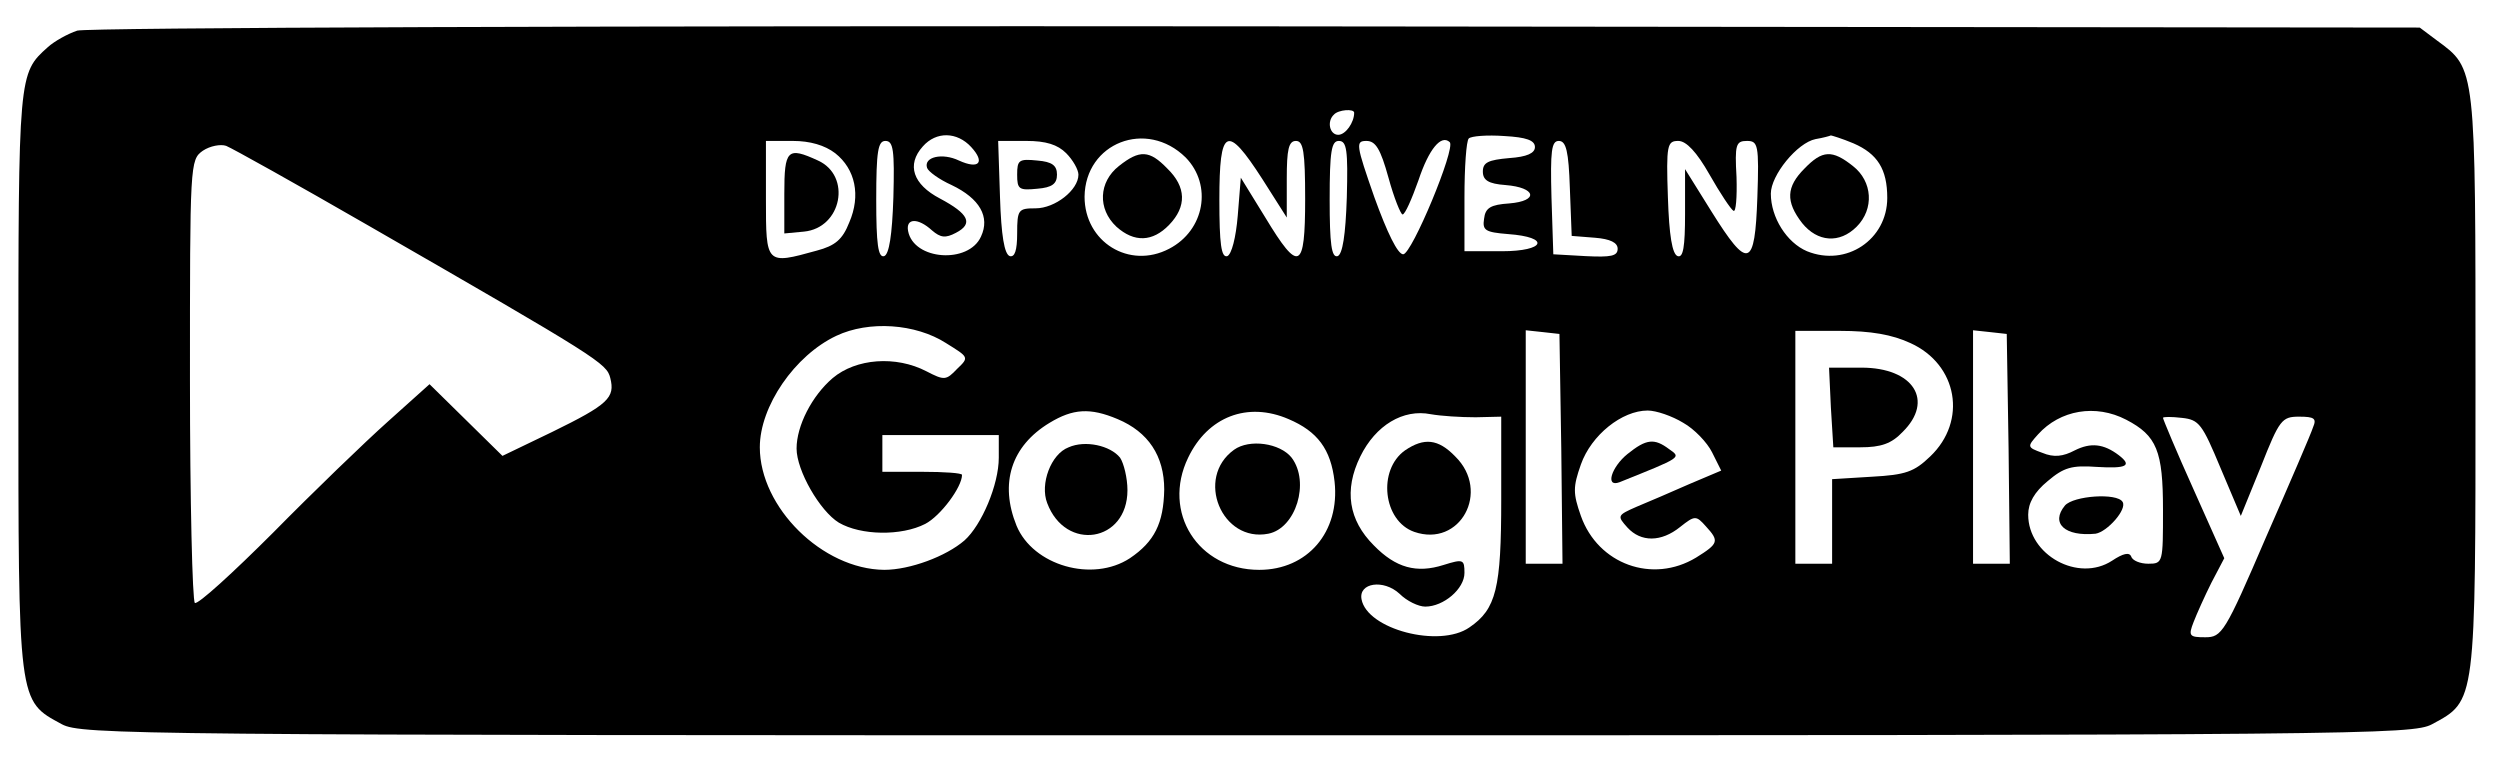 <?xml version="1.0" standalone="no"?>
<!DOCTYPE svg PUBLIC "-//W3C//DTD SVG 20010904//EN"
 "http://www.w3.org/TR/2001/REC-SVG-20010904/DTD/svg10.dtd">
<svg version="1.0" xmlns="http://www.w3.org/2000/svg"
 width="408pt" height="124pt" viewBox="0 0 408 124"
 preserveAspectRatio="xMidYMid meet">

<g transform="translate(0,124) scale(0.1,-0.1)"
fill="#000000" stroke="none">
<path d="M126 1190 c-15 -5 -37 -17 -48 -27 -48 -43 -48 -43 -48 -545 0 -529
-1 -521 71 -560 32 -17 113 -18 1934 -18 1821 0 1902 1 1934 18 72 39 71 31
71 557 0 518 1 512 -63 559 l-28 21 -1897 2 c-1043 1 -1910 -2 -1926 -7z
m2084 -134 c0 -16 -14 -36 -26 -36 -14 0 -19 22 -7 33 7 8 33 10 33 3z m-625
-56 c23 -25 13 -37 -20 -22 -27 13 -58 6 -52 -12 2 -6 20 -19 40 -28 46 -22
63 -52 48 -84 -20 -45 -110 -39 -119 9 -4 21 16 22 39 1 14 -12 22 -13 39 -4
29 15 21 31 -26 56 -44 23 -55 55 -28 85 22 25 56 24 79 -1z m350 -17 c44 -45
31 -119 -27 -149 -65 -34 -138 11 -138 85 1 88 101 127 165 64z m570 17 c0
-10 -13 -16 -42 -18 -34 -3 -43 -7 -43 -22 0 -14 9 -20 37 -22 50 -4 55 -26 6
-30 -30 -2 -39 -7 -41 -25 -3 -19 2 -22 39 -25 70 -5 61 -28 -10 -28 l-61 0 0
88 c0 49 3 92 7 96 4 4 30 6 58 4 36 -2 50 -7 50 -18z m520 6 c39 -17 55 -42
55 -89 0 -68 -67 -113 -131 -87 -33 14 -59 55 -59 94 0 30 43 83 73 89 12 2
23 5 25 6 1 0 18 -5 37 -13z m-2424 -134 c377 -217 389 -225 395 -249 8 -32
-3 -43 -95 -88 l-81 -39 -60 59 -59 58 -68 -61 c-37 -33 -122 -115 -187 -181
-66 -66 -123 -118 -128 -115 -4 3 -8 167 -8 364 0 354 0 359 21 374 12 8 29
11 38 8 10 -4 114 -62 232 -130z m762 118 c33 -26 42 -69 23 -113 -11 -28 -23
-38 -53 -46 -83 -23 -83 -23 -83 84 l0 95 44 0 c28 0 52 -7 69 -20z m95 -72
c-2 -62 -7 -93 -15 -96 -10 -3 -13 20 -13 92 0 80 3 96 15 96 13 0 15 -15 13
-92z m282 72 c11 -11 20 -27 20 -35 0 -25 -38 -55 -70 -55 -28 0 -30 -2 -30
-41 0 -28 -4 -39 -12 -37 -9 3 -14 34 -16 96 l-3 92 46 0 c32 0 51 -6 65 -20z
m320 -42 l40 -63 0 63 c0 48 3 62 15 62 12 0 15 -17 15 -95 0 -116 -10 -121
-65 -30 l-40 65 -5 -62 c-3 -36 -10 -63 -17 -66 -10 -3 -13 20 -13 92 0 118
12 124 70 34z m138 -30 c-2 -62 -7 -93 -15 -96 -10 -3 -13 20 -13 92 0 80 3
96 15 96 13 0 15 -15 13 -92z m68 32 c9 -33 20 -60 23 -60 4 0 15 25 26 56 17
51 37 75 51 62 10 -10 -62 -183 -76 -183 -9 0 -26 35 -47 93 -30 86 -31 92
-13 92 15 0 23 -13 36 -60z m296 -17 l3 -78 38 -3 c25 -2 37 -8 37 -18 0 -12
-11 -14 -52 -12 l-53 3 -3 93 c-2 76 0 92 12 92 12 0 16 -17 18 -77z m228 22
c17 -30 35 -57 39 -59 4 -3 6 22 5 55 -3 53 -1 59 17 59 18 0 20 -6 17 -92 -4
-116 -15 -119 -75 -23 l-43 69 0 -73 c0 -54 -3 -72 -12 -69 -9 3 -14 34 -16
96 -3 86 -1 92 17 92 13 0 30 -18 51 -55z m-1246 -275 c37 -23 38 -23 18 -42
-18 -19 -21 -19 -50 -4 -50 26 -115 21 -153 -11 -34 -29 -59 -78 -59 -115 0
-36 38 -102 69 -121 36 -21 102 -22 141 -2 25 13 60 60 60 80 0 3 -29 5 -65 5
l-65 0 0 30 0 30 95 0 95 0 0 -37 c0 -44 -28 -110 -56 -135 -30 -26 -89 -48
-131 -48 -101 1 -203 102 -203 200 0 67 57 150 125 182 53 25 129 20 179 -12z
m1004 -172 l2 -188 -30 0 -30 0 0 191 0 190 28 -3 27 -3 3 -187z m570 172 c77
-35 93 -127 32 -185 -26 -25 -40 -30 -95 -33 l-65 -4 0 -69 0 -69 -30 0 -30 0
0 190 0 190 73 0 c50 0 85 -6 115 -20z m160 -172 l2 -188 -30 0 -30 0 0 191 0
190 28 -3 27 -3 3 -187z m-1454 48 c50 -21 76 -60 76 -115 -1 -55 -16 -85 -56
-112 -61 -40 -158 -12 -185 53 -28 69 -9 130 54 168 38 23 66 25 111 6z m279
0 c47 -20 69 -49 75 -102 9 -82 -44 -144 -123 -144 -100 0 -159 94 -116 183
32 67 97 92 164 63z m305 3 l42 1 0 -135 c0 -145 -8 -179 -52 -209 -49 -34
-167 -3 -176 46 -5 27 36 33 62 9 12 -12 31 -21 42 -21 30 0 64 29 64 55 0 22
-2 23 -34 13 -44 -14 -78 -5 -114 32 -41 41 -49 90 -22 145 25 51 70 78 115
69 17 -3 49 -5 73 -5z m339 -9 c18 -10 39 -32 47 -48 l15 -30 -52 -22 c-29
-13 -67 -29 -86 -37 -32 -14 -32 -15 -15 -34 22 -24 55 -24 86 1 24 19 26 19
42 1 22 -24 21 -28 -16 -51 -71 -43 -160 -11 -188 68 -13 37 -13 47 0 84 17
48 67 88 109 88 14 0 40 -9 58 -20z m723 5 c50 -26 60 -51 60 -147 0 -86 0
-88 -24 -88 -13 0 -26 5 -28 12 -3 7 -13 5 -31 -7 -55 -36 -137 9 -137 75 0
19 10 37 32 55 26 22 39 26 80 23 49 -3 58 2 36 19 -25 19 -46 21 -72 8 -19
-10 -34 -12 -53 -4 -25 9 -25 10 -7 30 36 40 94 50 144 24z m154 -79 l33 -78
33 81 c30 76 34 81 62 81 25 0 29 -3 23 -17 -3 -10 -38 -91 -77 -180 -67 -156
-72 -163 -99 -163 -26 0 -28 2 -19 25 5 13 18 42 29 64 l21 40 -50 112 c-28
62 -50 115 -50 117 0 2 14 2 31 0 28 -3 33 -10 63 -82z"/>
<path d="M1826 969 c-33 -26 -35 -70 -4 -99 29 -26 59 -25 86 3 29 30 28 62
-3 92 -29 30 -45 31 -79 4z"/>
<path d="M2945 965 c-30 -30 -31 -54 -4 -89 25 -31 61 -34 89 -6 29 29 26 74
-6 99 -34 27 -50 26 -79 -4z"/>
<path d="M1280 924 l0 -65 32 3 c62 6 78 91 23 116 -50 23 -55 18 -55 -54z"/>
<path d="M1660 955 c0 -24 3 -26 33 -23 24 2 32 8 32 23 0 15 -8 21 -32 23
-30 3 -33 1 -33 -23z"/>
<path d="M2988 575 l4 -65 44 0 c34 0 51 6 69 25 52 51 18 105 -67 105 l-53 0
3 -65z"/>
<path d="M1744 510 c-29 -11 -47 -60 -35 -91 30 -80 131 -64 131 21 0 20 -6
44 -12 53 -16 20 -57 29 -84 17z"/>
<path d="M2014 506 c-64 -46 -20 -152 56 -137 45 9 68 84 38 124 -19 24 -69
31 -94 13z"/>
<path d="M2293 505 c-45 -32 -36 -115 15 -133 75 -26 125 66 67 123 -28 29
-51 31 -82 10z"/>
<path d="M2656 499 c-26 -21 -37 -55 -13 -46 102 41 101 40 81 54 -24 18 -37
17 -68 -8z"/>
<path d="M3370 415 c-24 -29 0 -51 50 -46 19 3 52 40 44 52 -9 15 -80 10 -94
-6z"/>
</g>
</svg>
